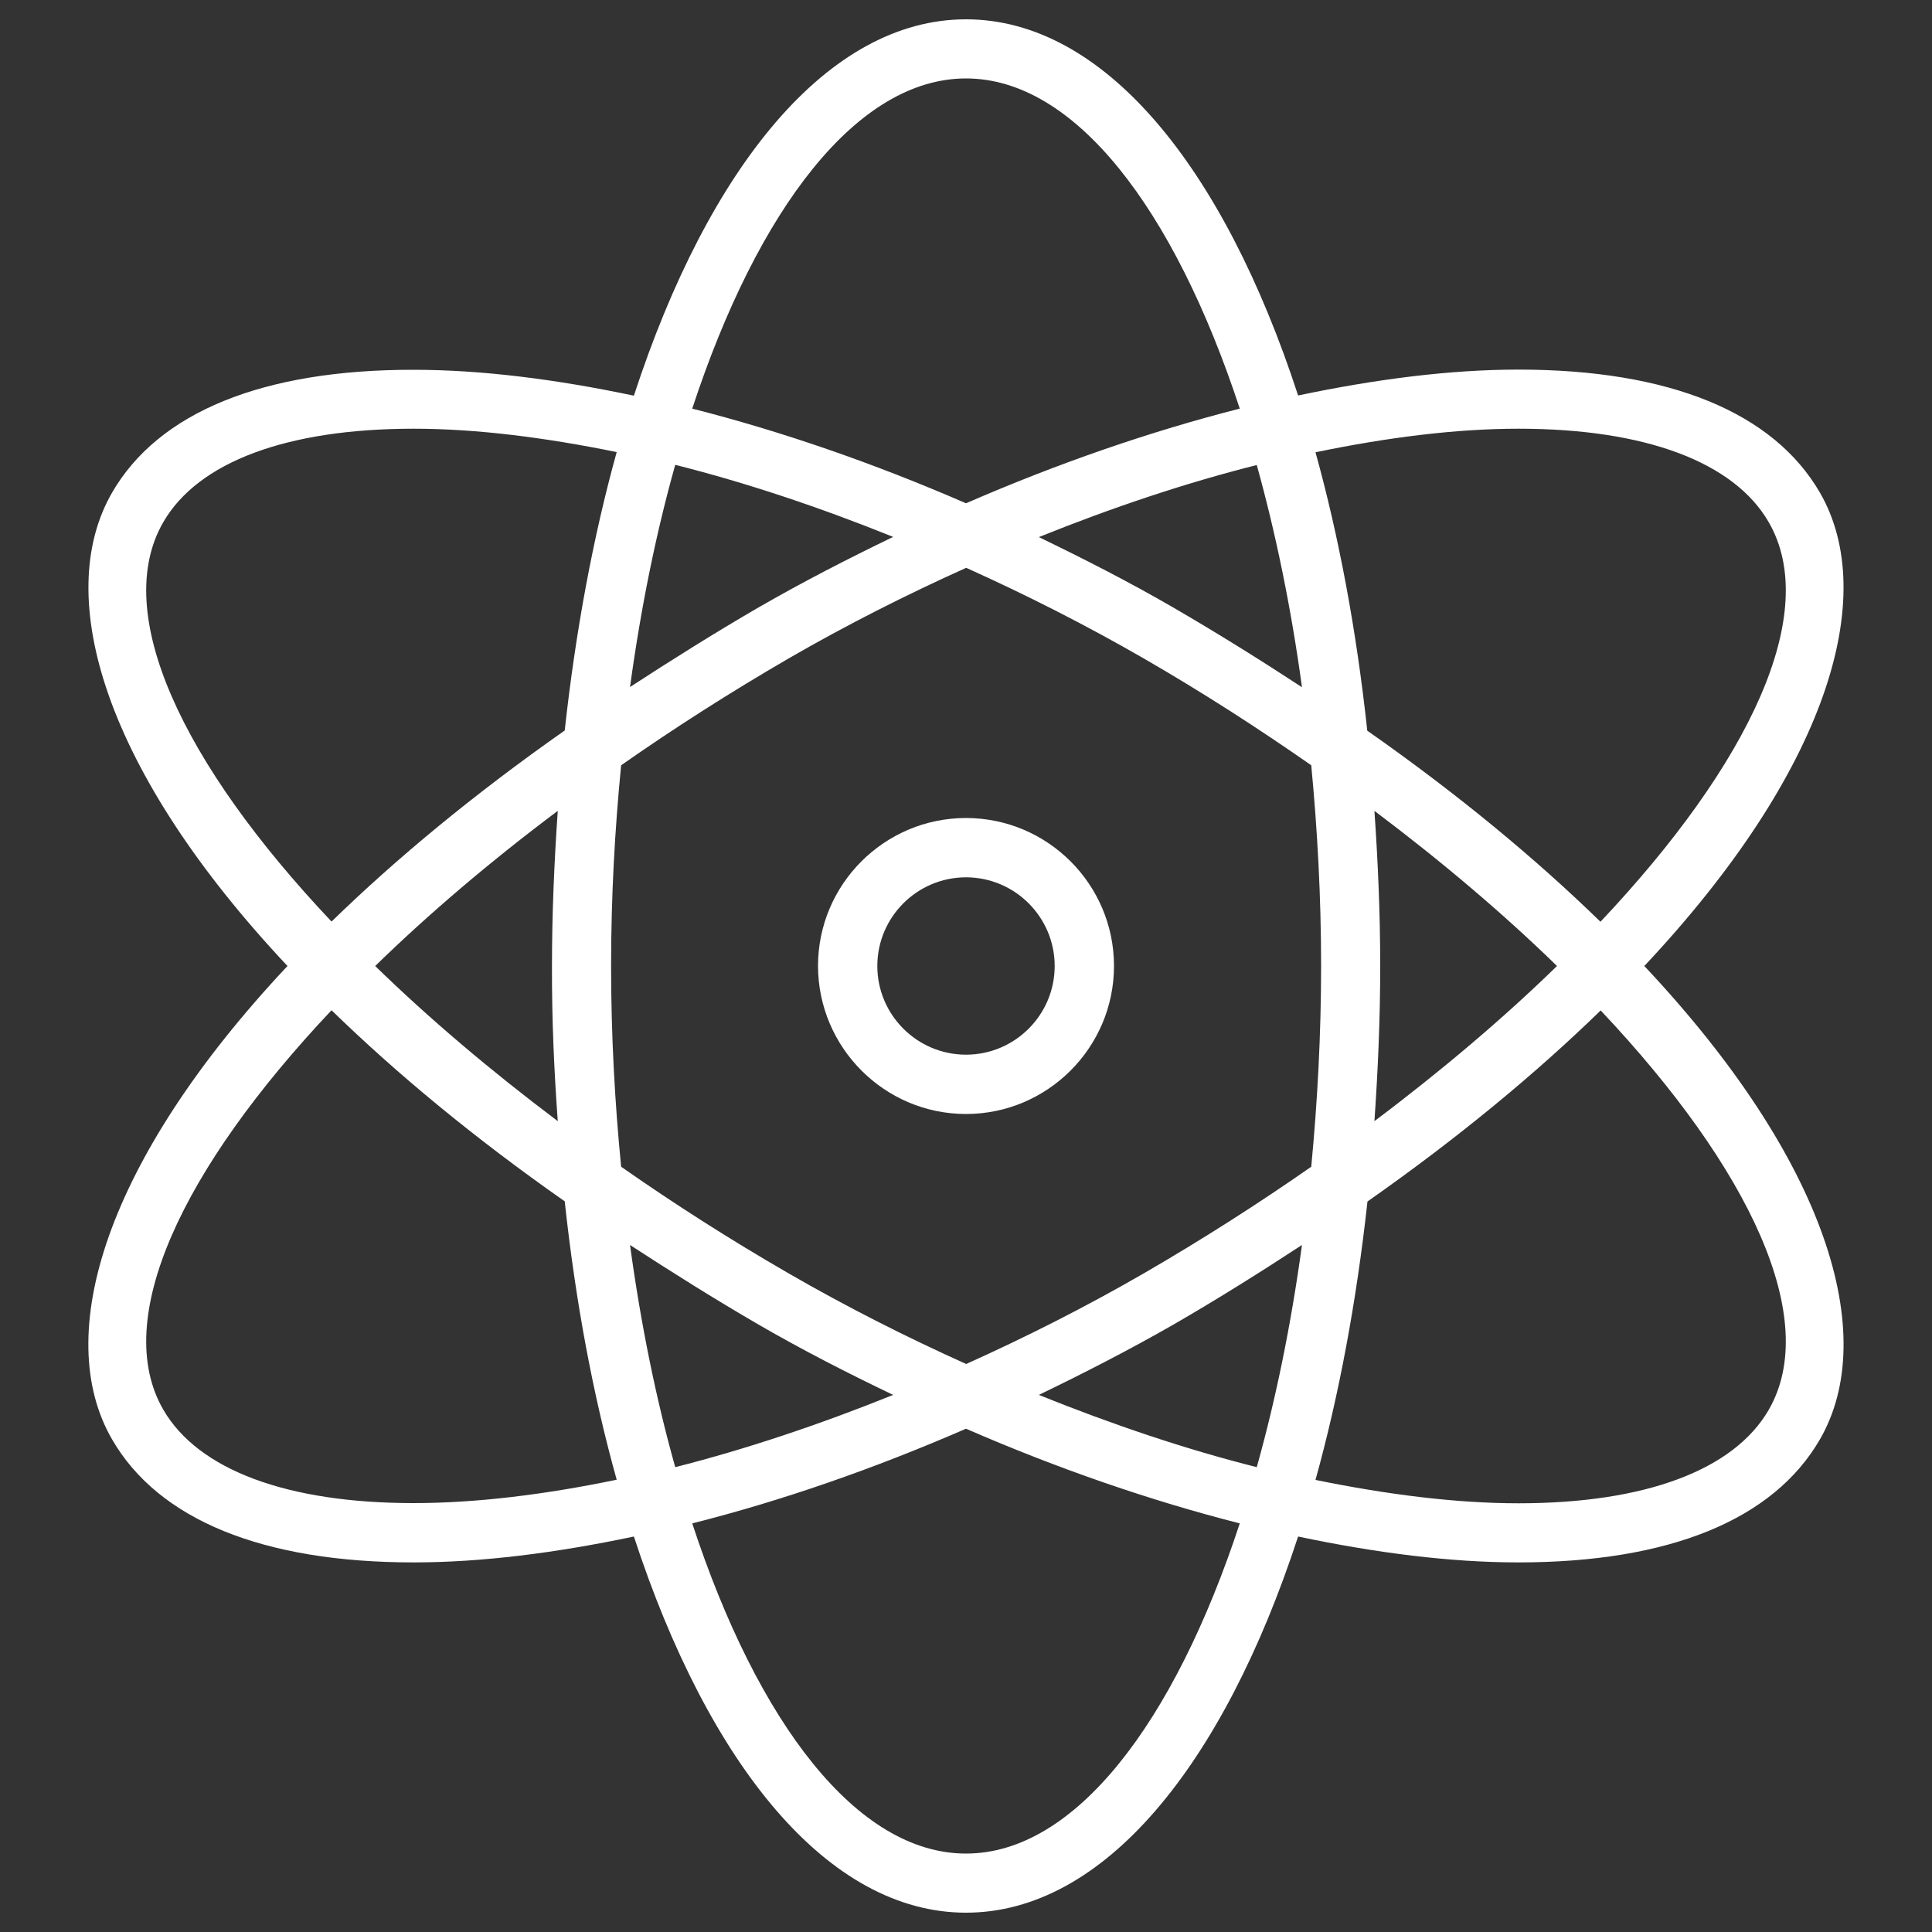 <?xml version="1.0" encoding="utf-8"?>
<!-- Svg Vector Icons : http://www.onlinewebfonts.com/icon -->
<!DOCTYPE svg PUBLIC "-//W3C//DTD SVG 1.1//EN" "http://www.w3.org/Graphics/SVG/1.1/DTD/svg11.dtd">
<svg version="1.1" xmlns="http://www.w3.org/2000/svg" xmlns:xlink="http://www.w3.org/1999/xlink" x="0px" y="0px" viewBox="0 0 1000 1000" enable-background="new 0 0 1000 1000" xml:space="preserve">
<rect x="0" y="0" width="1000" height="1000" fill="#333333" stroke="none"/>
<g fill="white"><path d="M58,745c24,41.6,78,63.7,156.1,63.7c0,0,0,0,0,0c35.1,0,73.7-4.9,114-13.4C366.9,914,428.8,990,500,990c71.2,0,133.1-76,171.9-194.7c40.3,8.5,78.9,13.4,114,13.4l0,0c78,0,132-22,156.1-63.7c31.1-53.9,3.6-144.5-90.9-245c94.4-100.5,122-191.1,90.9-245c-24.1-41.6-78-63.7-156.1-63.7c-35.1,0-73.7,4.9-114,13.4C633.2,86,571.3,10,500,10c-71.2,0-133.1,76-171.9,194.8c-40.3-8.5-78.9-13.4-114-13.4C136,191.3,82,213.4,58,255c-31.1,53.9-3.6,144.6,90.8,245C54.4,600.5,26.8,691.1,58,745z M500,959.4c-56.3,0-107.7-67.3-141.7-170.9c46-11.6,93.9-28.2,141.7-49c47.8,20.8,95.7,37.3,141.7,49C607.7,892,556.3,959.4,500,959.4z M316.3,500c0-35.7,1.9-70.3,5.2-103.9c27.3-19.1,56.2-37.6,86.7-55.3c30.1-17.4,61-33,91.9-46.9c30.9,13.9,61.7,29.5,91.9,46.9c30.5,17.6,59.3,36.2,86.7,55.3c3.2,33.6,5.1,68.2,5.1,103.9c0,35.6-1.9,70.3-5.1,103.9c-27.4,19.1-56.3,37.6-86.7,55.2c-30.1,17.4-61,33-91.9,46.9c-30.9-13.9-61.8-29.5-91.9-46.9c-30.5-17.6-59.4-36.1-86.7-55.2C318.2,570.4,316.3,535.7,316.3,500z M288.7,580.3c-35.1-26.4-66.9-53.4-94.5-80.3c27.6-26.9,59.4-54,94.5-80.3c-1.8,26.1-3,52.8-3,80.3C285.6,527.5,286.8,554.2,288.7,580.3z M326.1,355.6c5.6-41.1,13.5-79.8,23.4-115c36.6,9.2,74.6,21.9,112.8,37.3c-23.4,11.3-46.6,23.2-69.5,36.4C369.2,328,347.3,341.8,326.1,355.6z M537.7,278c38.2-15.4,76.2-28.1,112.8-37.3c9.8,35.2,17.8,73.9,23.4,115c-21.1-13.8-43.1-27.6-66.7-41.3C584.4,301.2,561.1,289.3,537.7,278z M711.4,419.7c35.1,26.4,66.9,53.4,94.5,80.3c-27.6,26.9-59.4,53.9-94.5,80.3c1.8-26.1,3-52.8,3-80.3C714.4,472.5,713.2,445.8,711.4,419.7z M673.9,644.4c-5.6,41-13.5,79.7-23.4,115c-36.6-9.2-74.6-22-112.8-37.4c23.4-11.3,46.6-23.2,69.5-36.3C630.9,672,652.8,658.2,673.9,644.4z M392.8,685.7c22.8,13.2,46.1,25.1,69.5,36.3c-38.2,15.4-76.2,28.1-112.8,37.4c-9.9-35.2-17.8-73.9-23.4-115C347.3,658.2,369.2,672,392.8,685.7z M915.5,729.7c-18,31.2-64,48.4-129.5,48.4c-32.4,0-67.9-4.5-105.1-12.1c12.1-43.6,21.2-92.1,26.9-144.1c47.3-33.2,87.3-66.4,120.7-98.9C905.9,605,942.5,682.9,915.5,729.7z M786,221.9c65.5,0,111.5,17.2,129.5,48.4c27,46.8-9.6,124.7-87.1,206.8c-33.4-32.5-73.3-65.7-120.7-98.9c-5.6-52-14.7-100.5-26.8-144.1C718,226.4,753.6,221.9,786,221.9z M500,40.6c56.3,0,107.7,67.4,141.7,170.9c-46,11.7-93.9,28.2-141.7,49c-47.8-20.8-95.7-37.3-141.7-49C392.3,108,443.7,40.6,500,40.6z M84.5,270.3c18-31.2,64-48.4,129.6-48.4c32.3,0,67.9,4.5,105.1,12.1c-12.1,43.6-21.2,92.1-26.9,144.1c-47.3,33.2-87.3,66.4-120.7,98.9C94.1,395,57.5,317.1,84.5,270.3z M171.6,522.9c33.4,32.5,73.3,65.7,120.7,98.9c5.6,52,14.7,100.5,26.9,144.1c-37.2,7.7-72.7,12.1-105.1,12.1h0c-65.5,0-111.6-17.2-129.6-48.4C57.5,682.9,94.1,605,171.6,522.9z"/><path d="M500,576.6c42.2,0,76.6-34.4,76.6-76.6c0-42.3-34.4-76.6-76.6-76.6c-42.2,0-76.6,34.3-76.6,76.6C423.5,542.2,457.8,576.6,500,576.6z M500,454.1c25.3,0,45.9,20.6,45.9,45.9c0,25.3-20.6,45.9-45.9,45.9c-25.3,0-45.9-20.6-45.9-45.9C454.1,474.7,474.7,454.1,500,454.1z"/></g>
</svg>